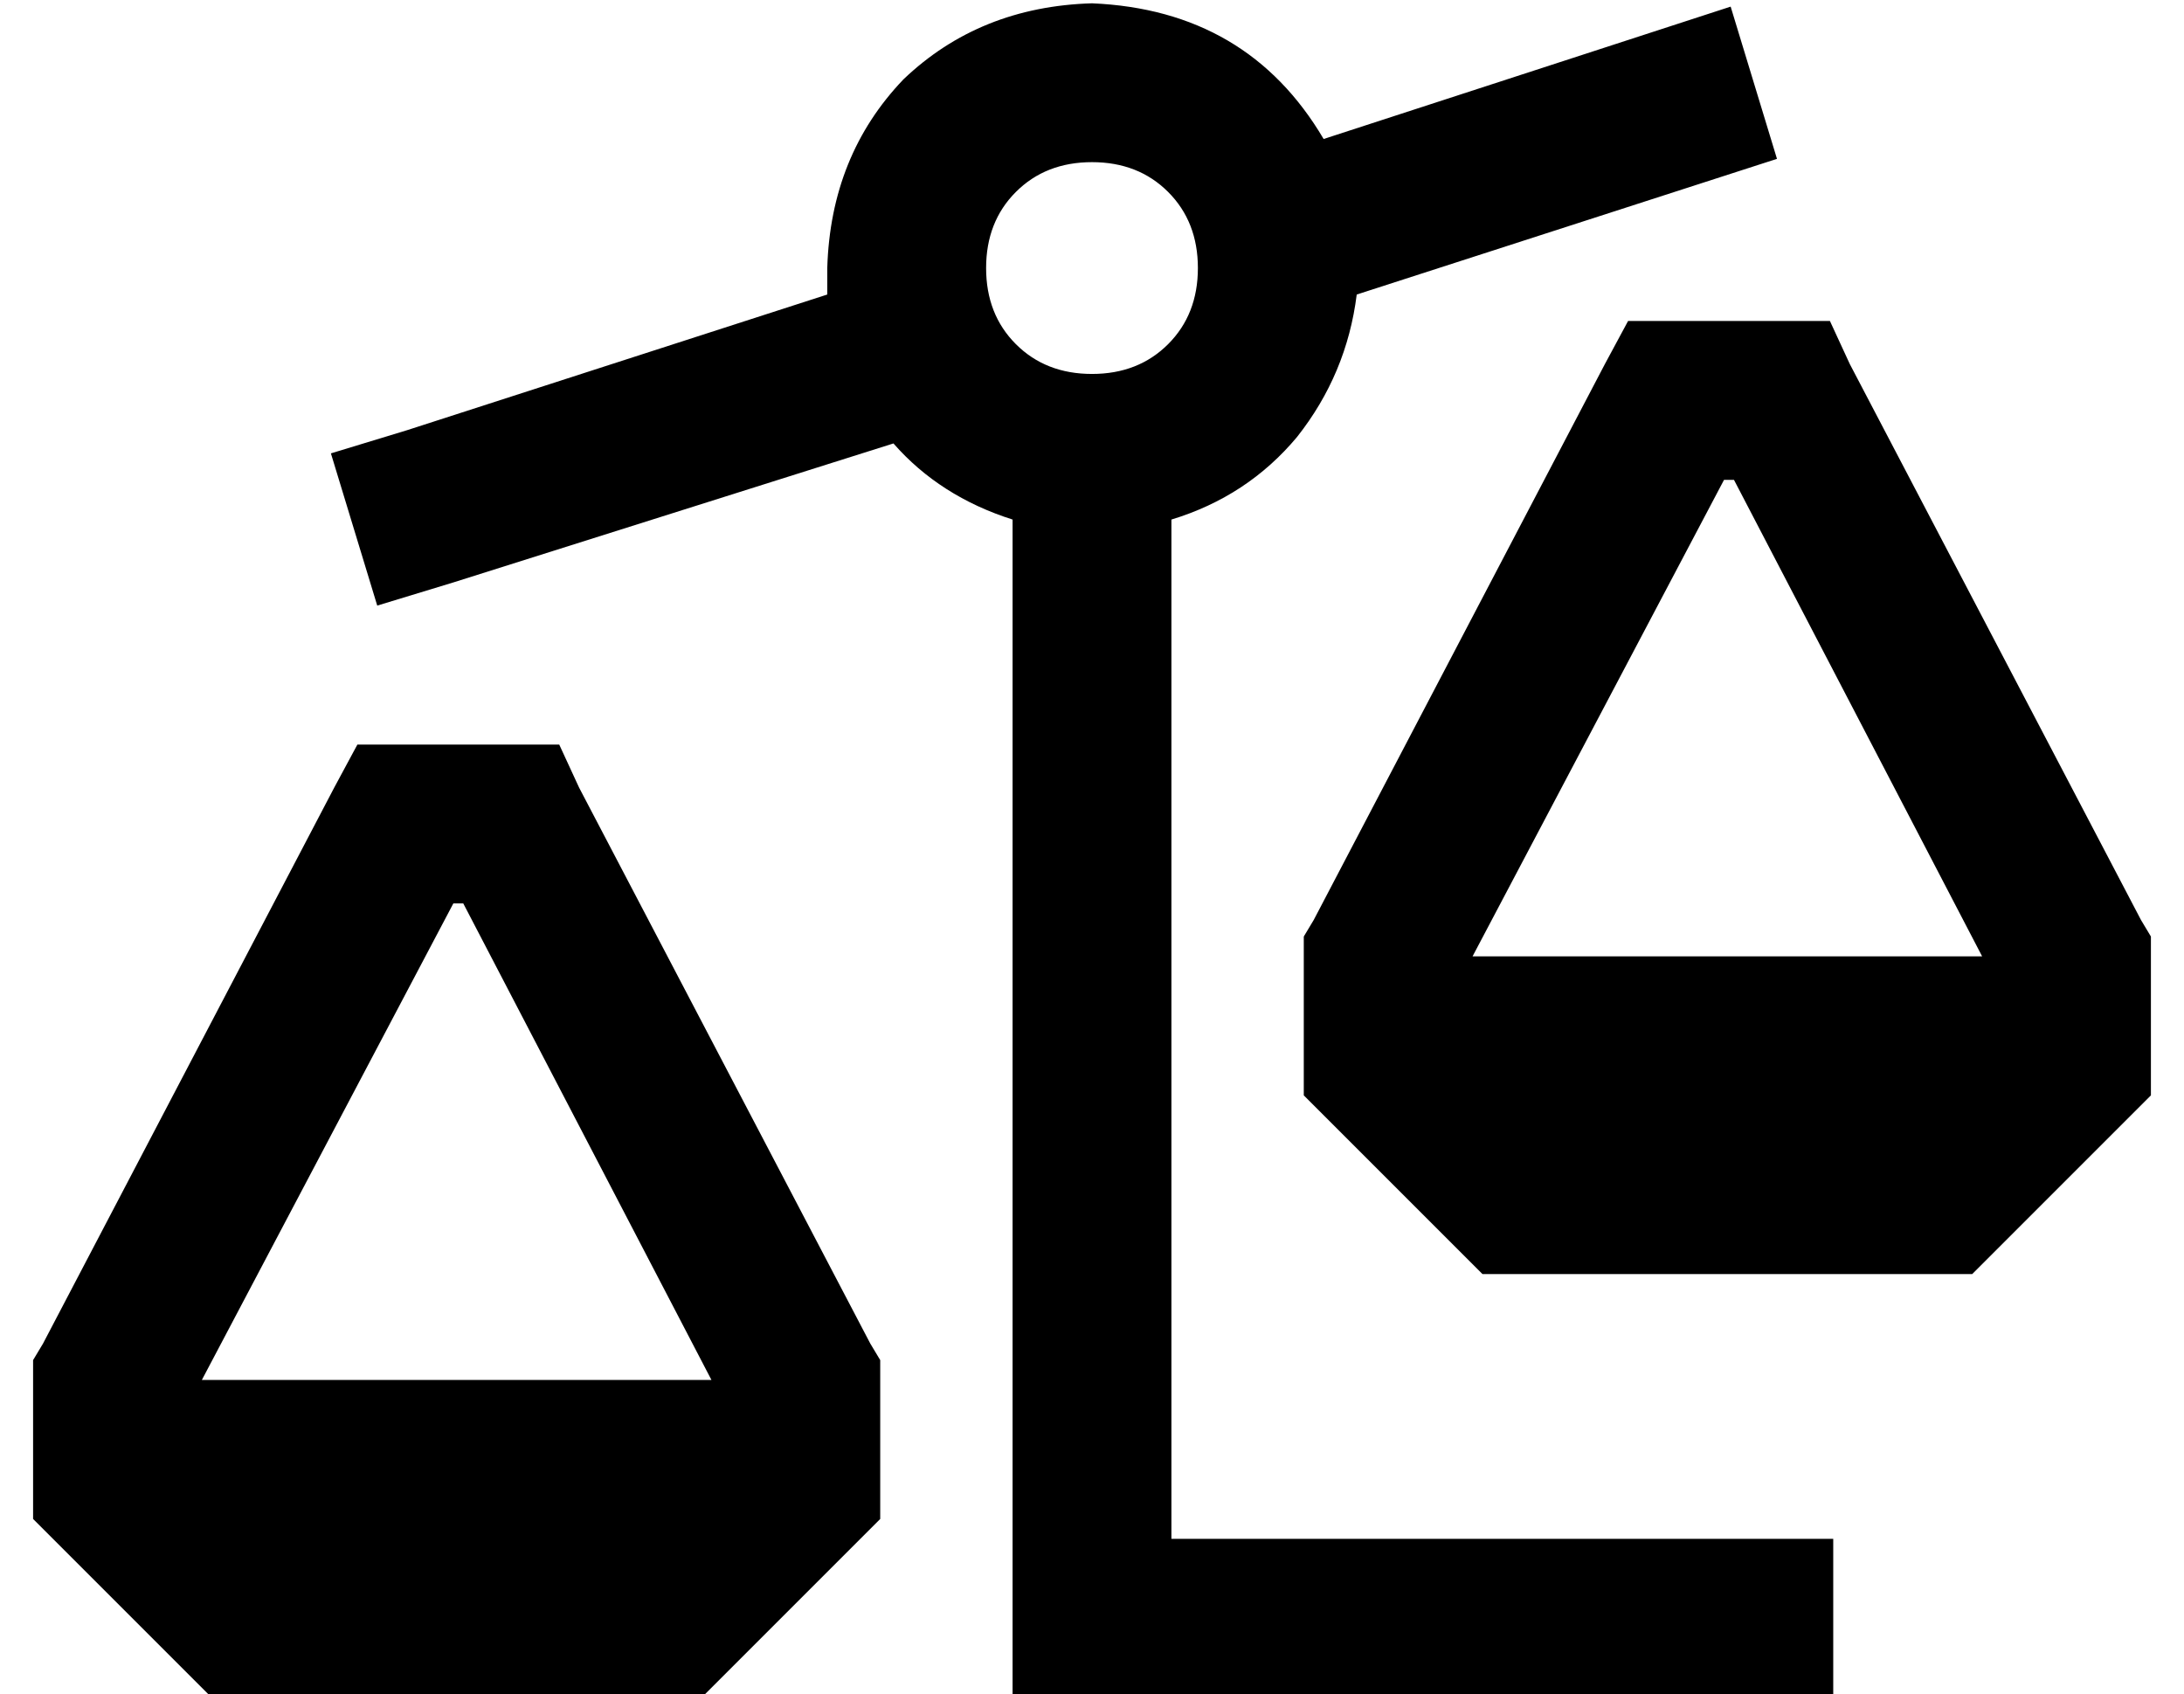 <?xml version="1.0" standalone="no"?>
<!DOCTYPE svg PUBLIC "-//W3C//DTD SVG 1.1//EN" "http://www.w3.org/Graphics/SVG/1.1/DTD/svg11.dtd" >
<svg xmlns="http://www.w3.org/2000/svg" xmlns:xlink="http://www.w3.org/1999/xlink" version="1.1" viewBox="-10 -40 660 512">
   <path fill="currentColor"
d="M240 41v8l-127 41v0l-23 7v0l14 46v0l23 -7v0l133 -42v0q14 16 36 23v332v0v24v0h24h224v-48v0h-24h-176v-308v0q23 -7 38 -25q15 -19 18 -43l127 -41v0l-14 -46v0l-123 40v0q-23 -39 -70 -41q-34 1 -57 23q-22 23 -23 57v0zM98 185l-7 13l7 -13l-7 13l-88 168v0l-3 5v0
v6v0v32v0v10v0l7 7v0l40 40v0l7 7v0h10h138l7 -7v0l40 -40v0l7 -7v0v-10v0v-32v0v-6v0l-3 -5v0l-88 -168v0l-6 -13v0h-15h-46zM127 233h3h-3h3l75 144v0h-154v0l76 -144v0zM496 57h-14h14h-14l-7 13v0l-88 168v0l-3 5v0v6v0v32v0v10v0l7 7v0l40 40v0l7 7v0h10h138l7 -7v0
l40 -40v0l7 -7v0v-10v0v-32v0v-6v0l-3 -5v0l-88 -168v0l-6 -13v0h-15h-32zM435 249l76 -144l-76 144l76 -144h3v0l75 144v0h-154v0zM320 9q14 0 23 9v0v0q9 9 9 23t-9 23t-23 9t-23 -9t-9 -23t9 -23t23 -9v0z" />
</svg>
